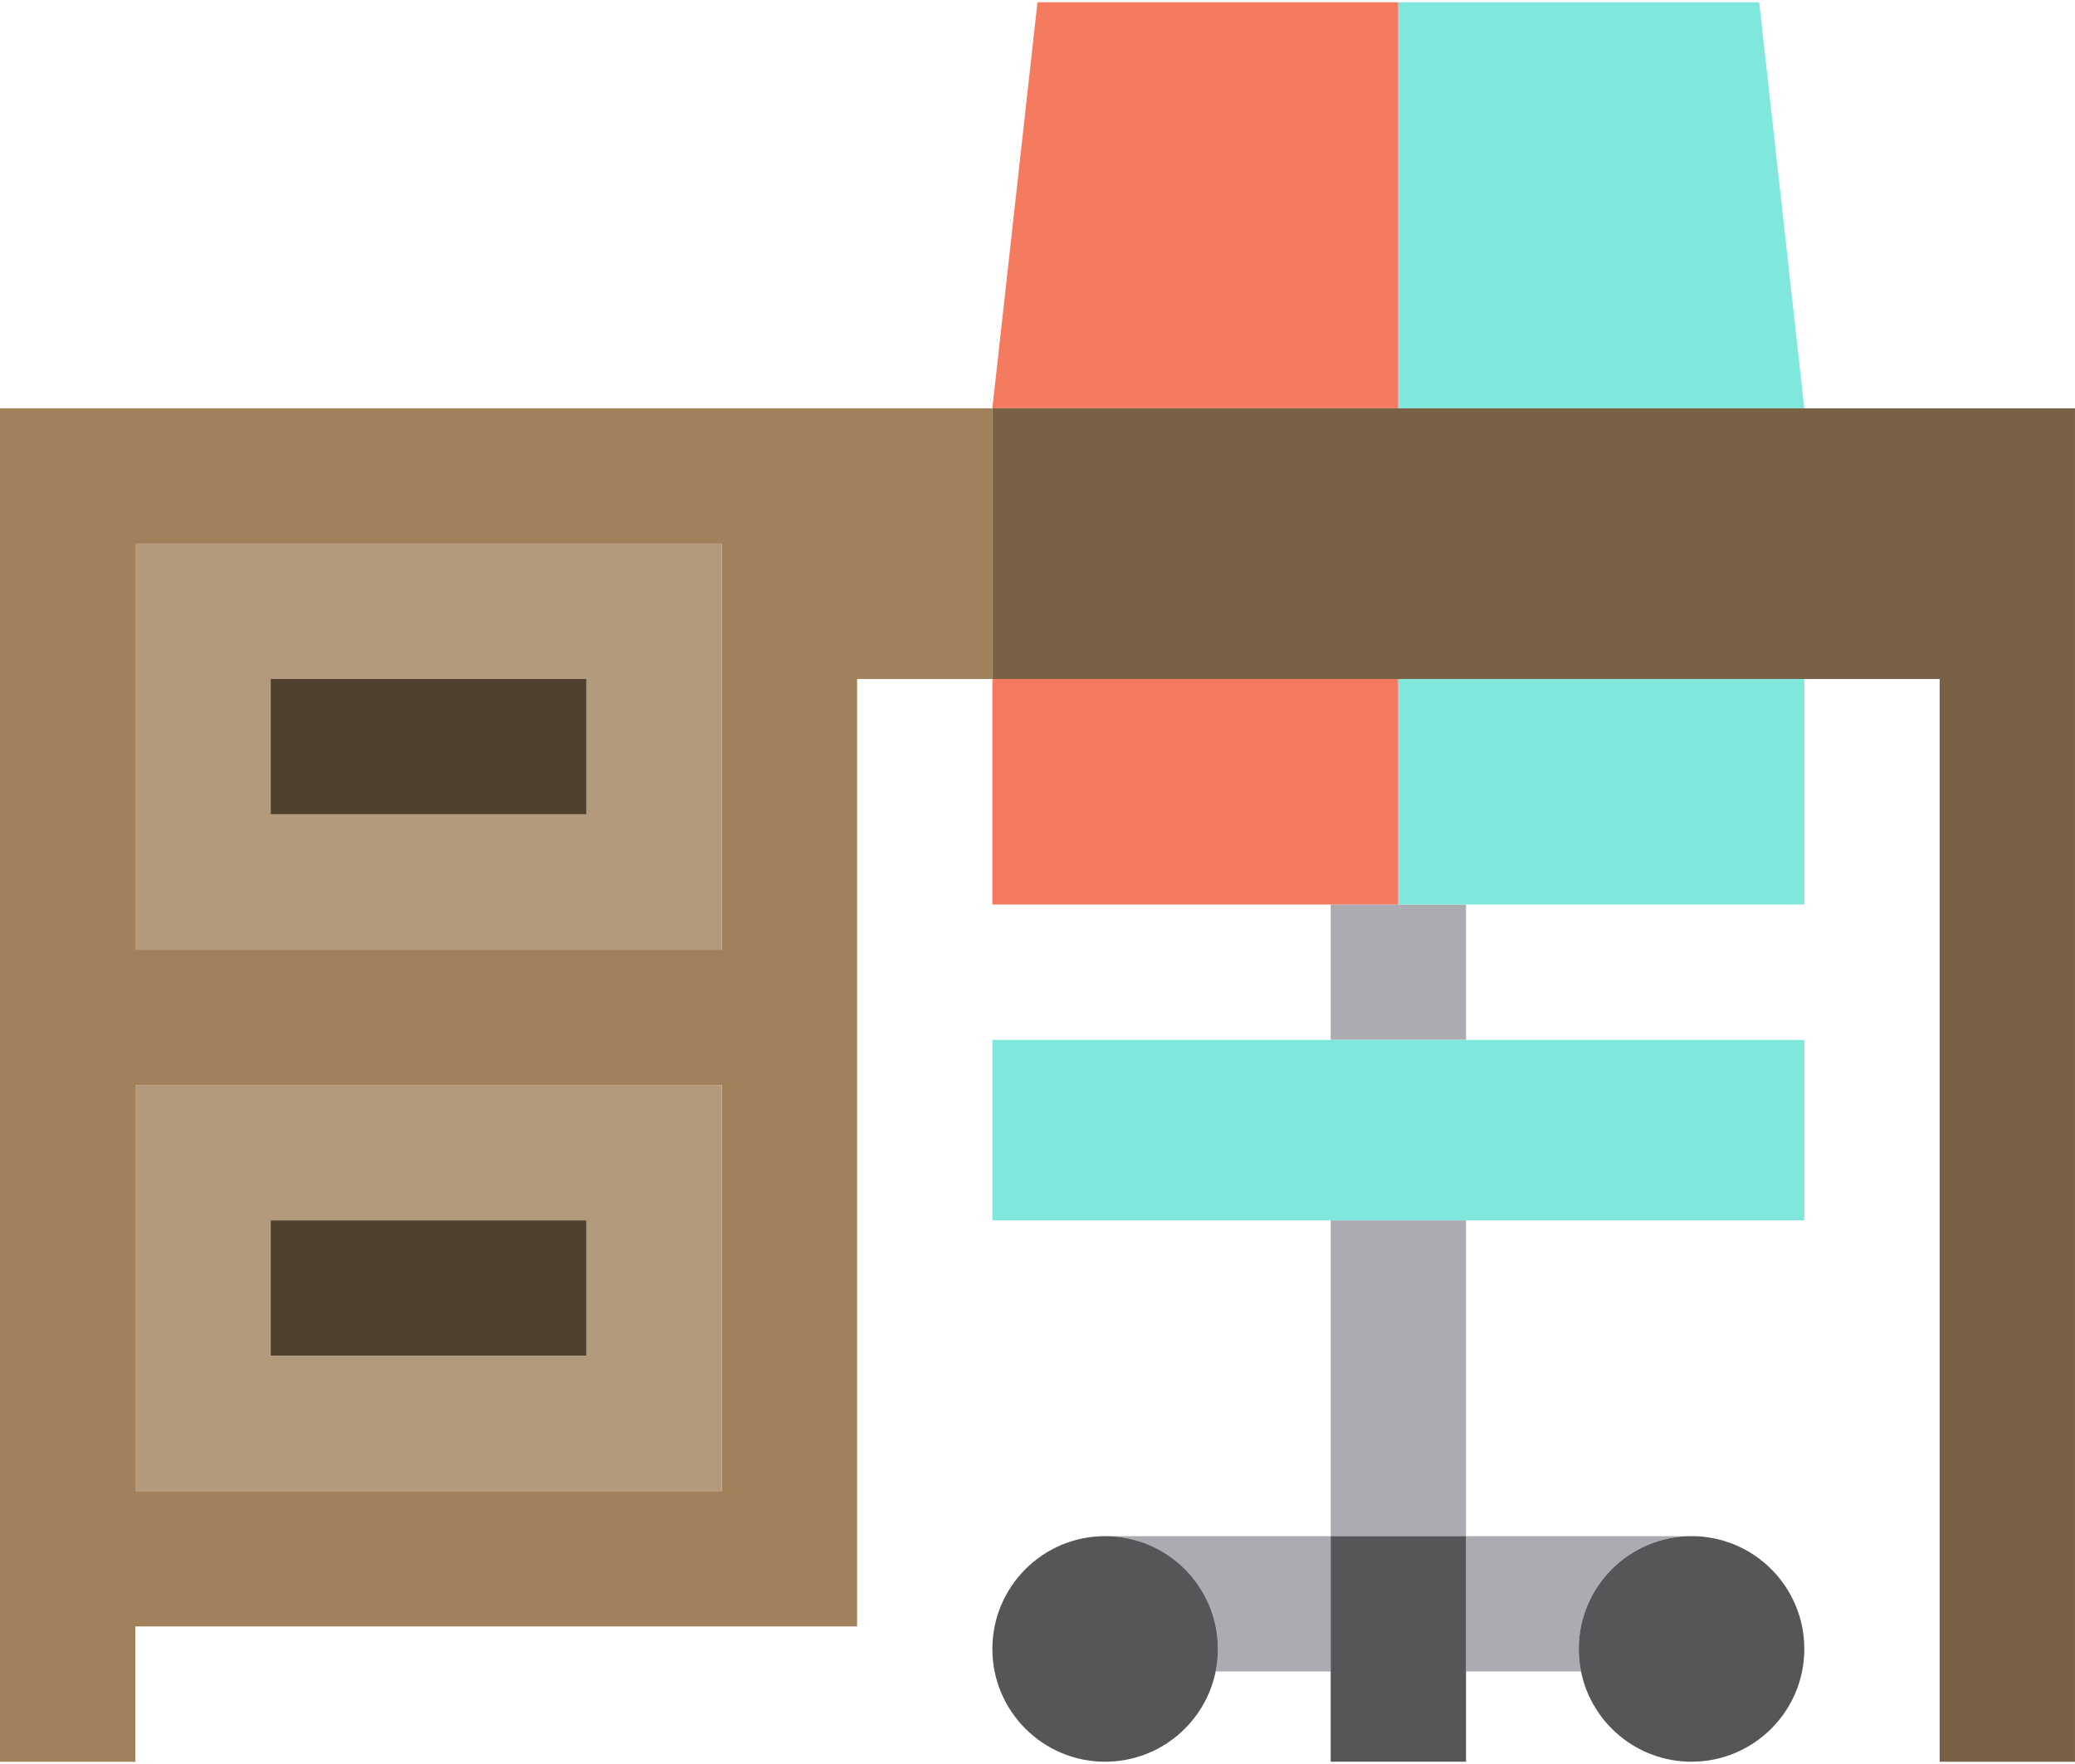 <svg xmlns="http://www.w3.org/2000/svg" width="200" height="170" viewBox="0 0 200 170"><g><g><g/><g><g><path fill="#acabb1" d="M141.3 161.083h11.087a10.914 10.914 0 0 1-.217-2.173c0-6.003 4.866-10.87 10.87-10.87H141.3z"/></g><g><path fill="#acabb1" d="M128.26 148.04h-21.74c6.003 0 10.87 4.867 10.87 10.87 0 .744-.076 1.471-.218 2.173h11.087z"/></g><g><path fill="#acabb1" d="M128.26 87.17v13.043h13.043V87.17h-6.521z"/></g><g><path fill="#acabb1" d="M141.304 117.61H128.26v30.435h13.044z"/></g><g><path fill="#565659" d="M128.26 161.083v8.696h13.043V148.04H128.26z"/></g><g><path fill="#f47a60" d="M134.78.22H99.998L95.65 39.35h39.13z"/></g><g><path fill="#f47a60" d="M134.78 65.43H95.65v21.74h39.13z"/></g><g><path fill="#7fe7dc" d="M134.78 87.17H173.91V65.43h-39.13z"/></g><g><path fill="#7fe7dc" d="M173.91 39.35L169.563.22H134.78v39.13z"/></g><g><path fill="#7fe7dc" d="M95.65 100.22v17.391h78.261V100.22h-45.652z"/></g><g><path fill="#565659" d="M106.52 148.04c-6.003 0-10.87 4.867-10.87 10.87 0 6.003 4.867 10.87 10.87 10.87 5.258 0 9.644-3.736 10.651-8.697.143-.702.218-1.429.218-2.173 0-6.003-4.866-10.87-10.87-10.87z"/></g><g><path fill="#565659" d="M152.17 158.91c0 .744.075 1.471.218 2.174 1.007 4.96 5.393 8.695 10.652 8.695 6.003 0 10.87-4.866 10.87-10.87 0-6.002-4.867-10.869-10.87-10.869-6.003 0-10.87 4.867-10.87 10.87z"/></g><g><path fill="#a0815c" d="M95.652 39.35v26.087H82.61v91.305H13.043v13.043H0V39.35zm-26.087 65.217H13.044v39.131h56.521zm0-52.173H13.044v39.13h56.521z"/></g><g><path fill="#786145" d="M134.78 39.35H95.65v26.087h91.304v104.348h13.044V39.35z"/></g><g><path fill="#b39a7d" d="M69.562 52.39v39.13H13.04V52.39zM56.518 65.433H26.084v13.044h30.434z"/></g><g><path fill="#50412e" d="M56.525 65.43H26.09v13.043h30.435z"/></g><g><path fill="#b39a7d" d="M13.04 104.57h56.522v39.13H13.04zm13.044 26.087h30.434v-13.043H26.083z"/></g><g><path fill="#50412e" d="M56.525 117.61H26.09v13.043h30.435z"/></g></g></g></g></svg>